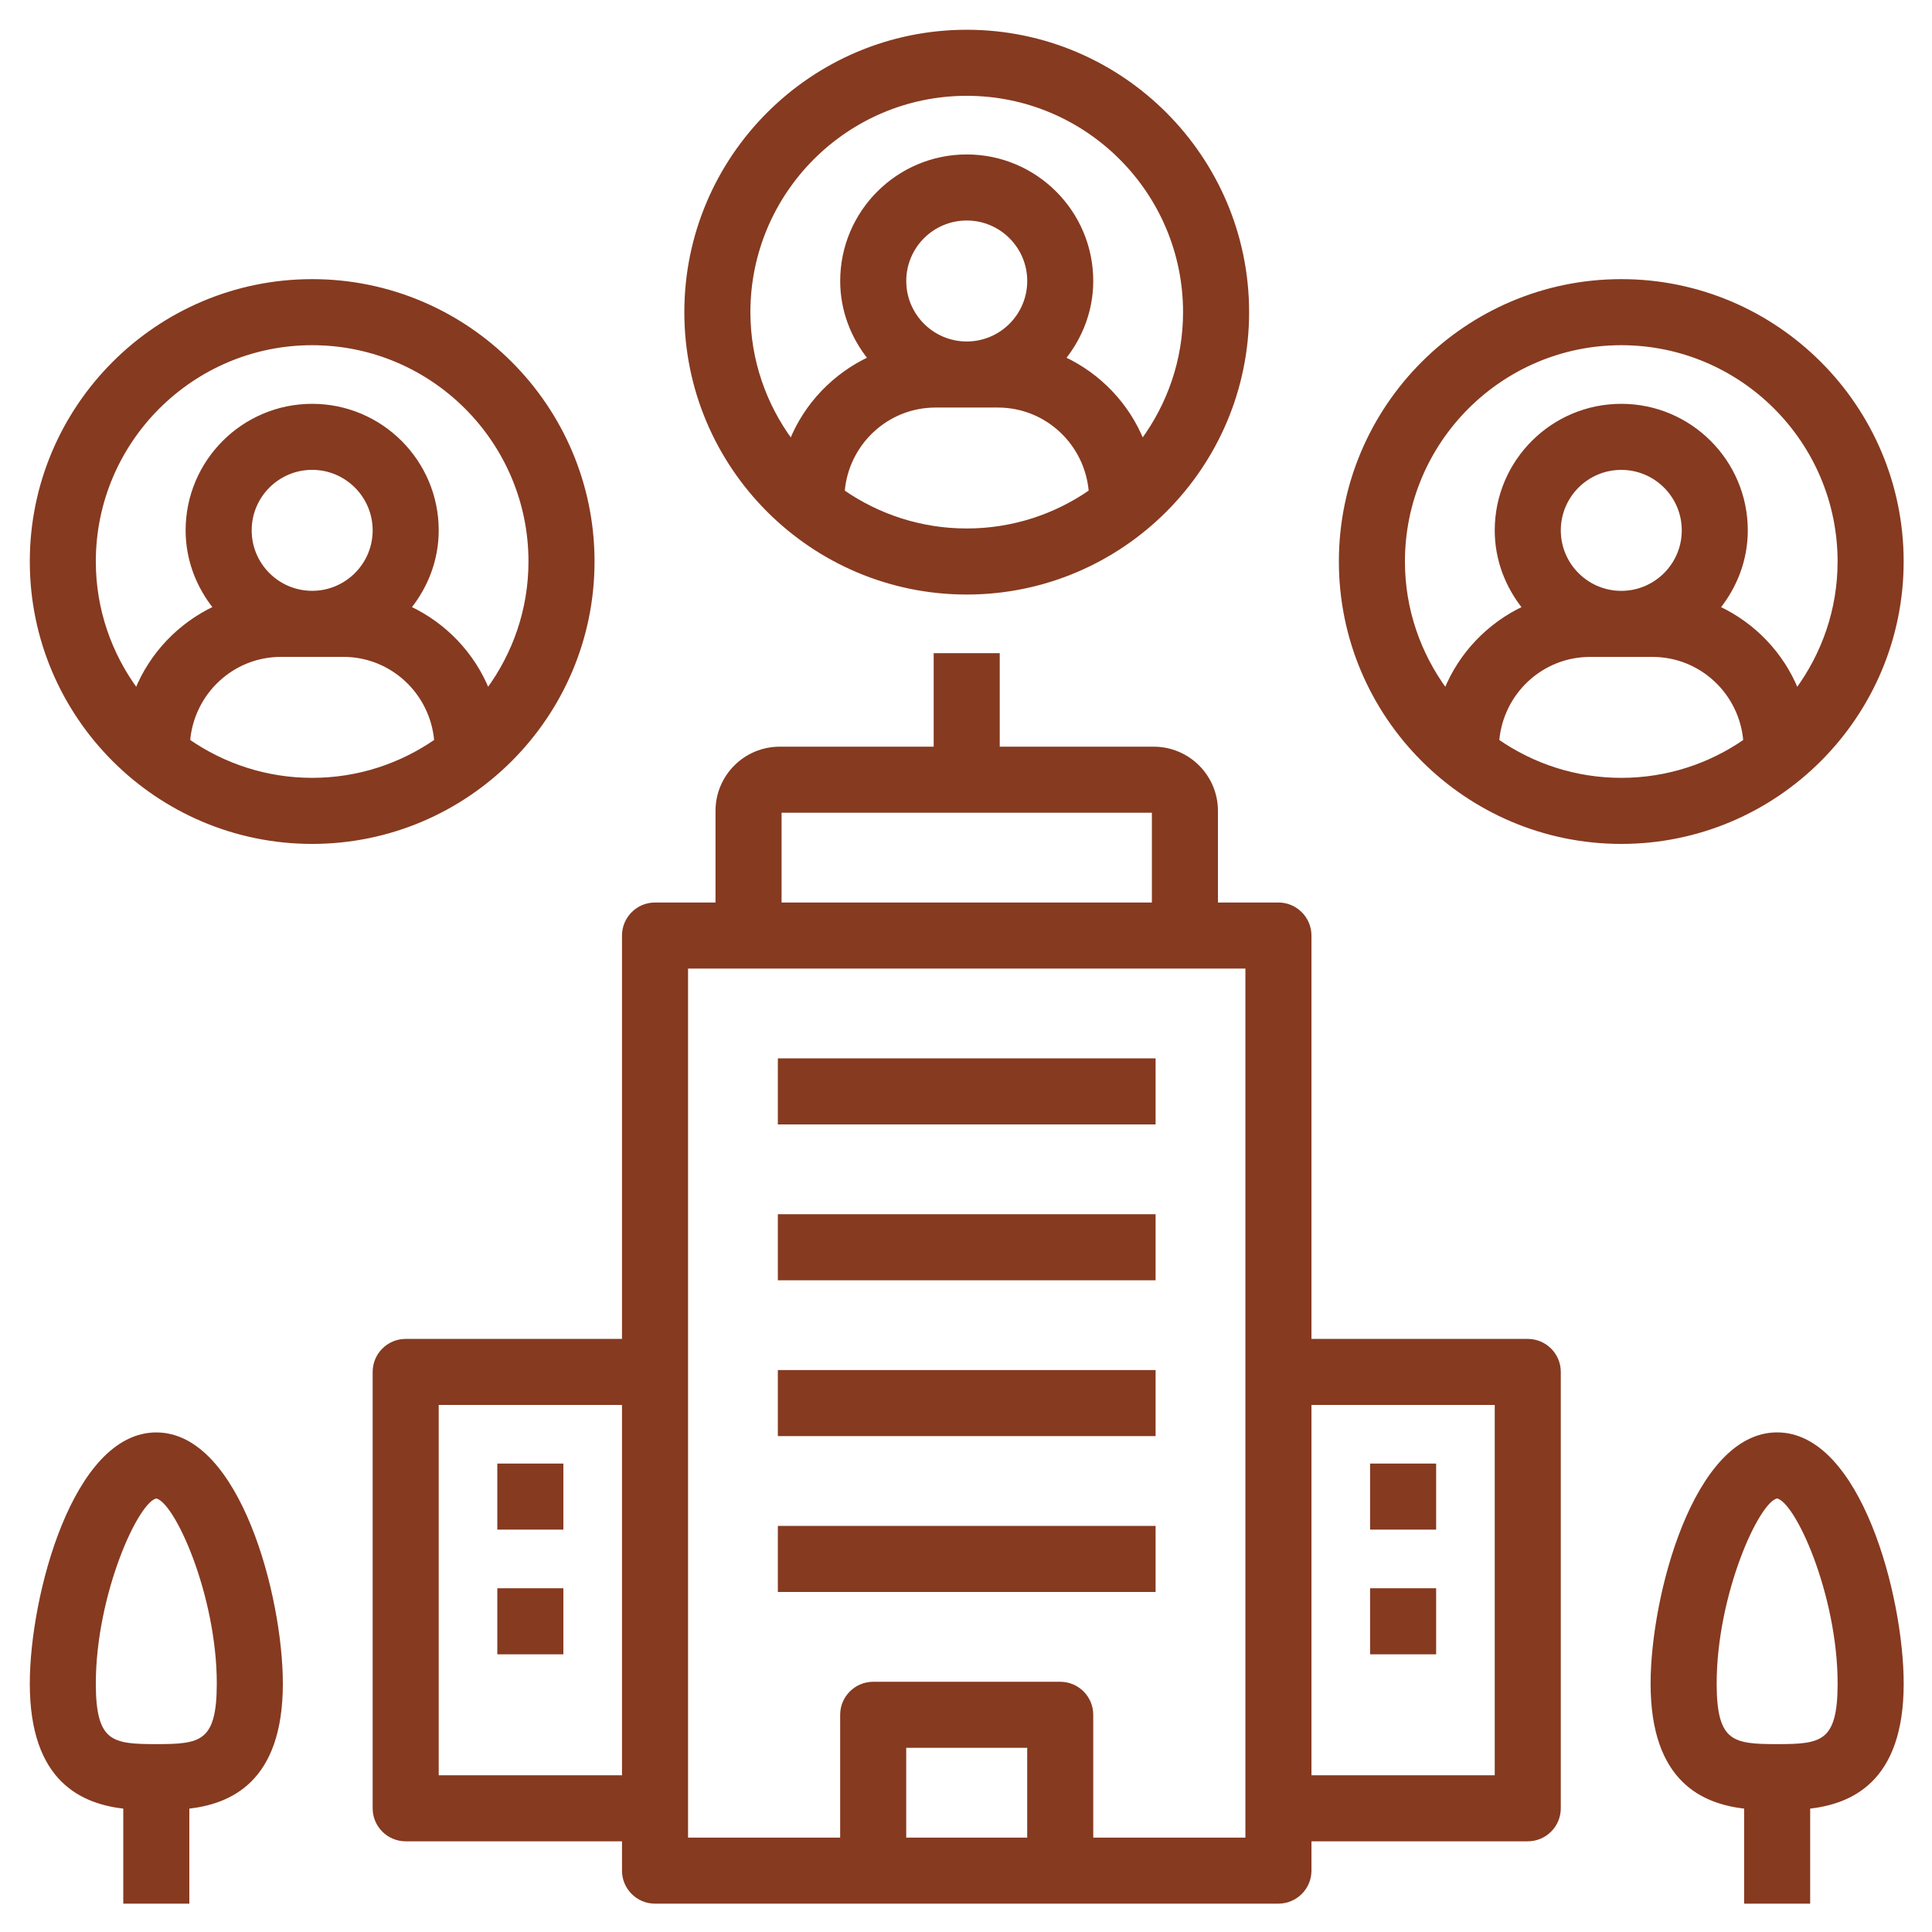 <svg width="52" height="52" viewBox="0 0 52 52" fill="none" xmlns="http://www.w3.org/2000/svg">
<path d="M10.918 36.087C10.456 36.087 10.08 36.463 10.08 36.925V48.67C10.08 49.133 10.456 49.509 10.918 49.509H16.791V50.348C16.791 50.811 17.167 51.187 17.63 51.187H34.409C34.871 51.187 35.248 50.811 35.248 50.348V49.509H41.12C41.583 49.509 41.959 49.133 41.959 48.67V36.925C41.959 36.463 41.583 36.087 41.12 36.087H35.248V25.18C35.248 24.718 34.871 24.341 34.409 24.341H32.731V21.825C32.731 20.899 31.978 20.147 31.053 20.147H26.858V17.63H25.18V20.147H20.986C20.06 20.147 19.308 20.899 19.308 21.825V24.341H17.63C17.167 24.341 16.791 24.718 16.791 25.18V36.087H10.918ZM40.281 37.764V47.832H35.248V37.764H40.281ZM27.697 49.509H24.341V46.993H27.697V49.509ZM20.986 21.825H31.053V24.341H20.986V21.825ZM18.469 26.019H33.57V49.509H29.375V46.154C29.375 45.691 28.999 45.315 28.536 45.315H23.503C23.04 45.315 22.663 45.691 22.663 46.154V49.509H18.469V26.019ZM11.758 47.832V37.764H16.791V47.832H11.758Z" fill="#863A20" stroke="#863A20" stroke-width="0.1"/>
<path d="M20.986 32.731H31.053V34.409H20.986V32.731Z" fill="#863A20" stroke="#863A20" stroke-width="0.1"/>
<path d="M20.986 28.536H31.053V30.214H20.986V28.536Z" fill="#863A20" stroke="#863A20" stroke-width="0.1"/>
<path d="M20.986 36.925H31.053V38.603H20.986V36.925Z" fill="#863A20" stroke="#863A20" stroke-width="0.1"/>
<path d="M20.986 41.12H31.053V42.798H20.986V41.12Z" fill="#863A20" stroke="#863A20" stroke-width="0.1"/>
<path d="M36.926 39.442H38.604V41.12H36.926V39.442Z" fill="#863A20" stroke="#863A20" stroke-width="0.1"/>
<path d="M36.926 42.798H38.604V44.476H36.926V42.798Z" fill="#863A20" stroke="#863A20" stroke-width="0.1"/>
<path d="M13.435 39.442H15.113V41.12H13.435V39.442Z" fill="#863A20" stroke="#863A20" stroke-width="0.1"/>
<path d="M13.435 42.798H15.113V44.476H13.435V42.798Z" fill="#863A20" stroke="#863A20" stroke-width="0.1"/>
<path d="M26.02 15.952C30.182 15.952 33.57 12.565 33.57 8.402C33.57 4.239 30.182 0.851 26.02 0.851C21.857 0.851 18.469 4.239 18.469 8.402C18.469 12.565 21.857 15.952 26.02 15.952ZM22.685 13.23C22.791 11.94 23.863 10.919 25.181 10.919H26.858C28.176 10.919 29.248 11.94 29.354 13.23C28.406 13.887 27.258 14.274 26.02 14.274C24.781 14.274 23.633 13.887 22.685 13.23ZM26.02 9.241C25.094 9.241 24.342 8.488 24.342 7.563C24.342 6.637 25.094 5.885 26.02 5.885C26.945 5.885 27.698 6.637 27.698 7.563C27.698 8.488 26.945 9.241 26.02 9.241ZM26.02 2.529C29.258 2.529 31.892 5.164 31.892 8.402C31.892 9.701 31.462 10.9 30.745 11.874C30.347 10.889 29.586 10.096 28.629 9.647C29.088 9.072 29.375 8.354 29.375 7.563C29.375 5.712 27.87 4.207 26.02 4.207C24.169 4.207 22.664 5.712 22.664 7.563C22.664 8.354 22.951 9.072 23.411 9.647C22.453 10.097 21.692 10.889 21.295 11.874C20.577 10.9 20.147 9.701 20.147 8.402C20.147 5.164 22.782 2.529 26.02 2.529H26.02Z" fill="#863A20" stroke="#863A20" stroke-width="0.1"/>
<path d="M43.637 7.563C39.474 7.563 36.086 10.95 36.086 15.113C36.086 19.276 39.474 22.664 43.637 22.664C47.8 22.664 51.187 19.276 51.187 15.113C51.187 10.95 47.8 7.563 43.637 7.563ZM40.302 19.942C40.408 18.651 41.481 17.631 42.798 17.631H44.476C45.793 17.631 46.865 18.651 46.971 19.942C46.024 20.599 44.875 20.986 43.637 20.986C42.399 20.986 41.25 20.599 40.302 19.942ZM43.637 15.953C42.711 15.953 41.959 15.2 41.959 14.275C41.959 13.349 42.711 12.597 43.637 12.597C44.562 12.597 45.315 13.349 45.315 14.275C45.315 15.2 44.562 15.953 43.637 15.953ZM48.362 18.586C47.964 17.601 47.203 16.808 46.246 16.359C46.706 15.784 46.992 15.066 46.992 14.275C46.992 12.424 45.487 10.919 43.637 10.919C41.786 10.919 40.281 12.424 40.281 14.275C40.281 15.066 40.568 15.784 41.028 16.359C40.071 16.808 39.31 17.601 38.912 18.586C38.194 17.612 37.764 16.413 37.764 15.114C37.764 11.876 40.399 9.241 43.637 9.241C46.875 9.241 49.509 11.876 49.509 15.114C49.509 16.413 49.08 17.612 48.362 18.586H48.362Z" fill="#863A20" stroke="#863A20" stroke-width="0.1"/>
<path d="M8.402 22.664C12.565 22.664 15.952 19.276 15.952 15.113C15.952 10.95 12.565 7.563 8.402 7.563C4.239 7.563 0.852 10.95 0.852 15.113C0.852 19.276 4.239 22.664 8.402 22.664ZM5.067 19.941C5.174 18.651 6.246 17.63 7.563 17.63H9.241C10.558 17.63 11.63 18.651 11.737 19.941C10.789 20.598 9.64 20.986 8.402 20.986C7.164 20.986 6.015 20.598 5.067 19.941ZM8.402 15.952C7.476 15.952 6.724 15.2 6.724 14.274C6.724 13.349 7.476 12.596 8.402 12.596C9.327 12.596 10.08 13.349 10.08 14.274C10.08 15.2 9.327 15.952 8.402 15.952ZM8.402 9.241C11.64 9.241 14.274 11.875 14.274 15.113C14.274 16.413 13.845 17.612 13.127 18.585C12.729 17.601 11.969 16.808 11.011 16.358C11.471 15.784 11.758 15.065 11.758 14.274C11.758 12.424 10.252 10.919 8.402 10.919C6.551 10.919 5.046 12.424 5.046 14.274C5.046 15.065 5.333 15.784 5.793 16.358C4.836 16.808 4.075 17.601 3.677 18.585C2.959 17.612 2.529 16.413 2.529 15.113C2.529 11.875 5.164 9.241 8.402 9.241H8.402Z" fill="#863A20" stroke="#863A20" stroke-width="0.1"/>
<path d="M3.368 48.635V51.188H5.046V48.635C6.173 48.512 7.563 47.944 7.563 45.315C7.563 42.973 6.41 38.604 4.207 38.604C2.004 38.604 0.852 42.973 0.852 45.315C0.852 47.944 2.242 48.511 3.368 48.635ZM4.206 40.282C4.733 40.35 5.885 42.917 5.885 45.315C5.885 46.929 5.401 46.993 4.207 46.993C3.013 46.993 2.529 46.929 2.529 45.315C2.529 42.917 3.682 40.351 4.206 40.282Z" fill="#863A20" stroke="#863A20" stroke-width="0.1"/>
<path d="M47.832 38.603C45.629 38.603 44.476 42.972 44.476 45.315C44.476 47.944 45.866 48.511 46.993 48.635V51.187H48.671V48.635C49.797 48.511 51.188 47.944 51.188 45.315C51.188 42.972 50.035 38.603 47.832 38.603ZM47.832 46.993C46.638 46.993 46.154 46.928 46.154 45.315C46.154 42.916 47.306 40.35 47.83 40.281C48.358 40.35 49.51 42.916 49.51 45.315C49.51 46.928 49.026 46.993 47.832 46.993Z" fill="#863A20" stroke="#863A20" stroke-width="0.1"/>
</svg>
